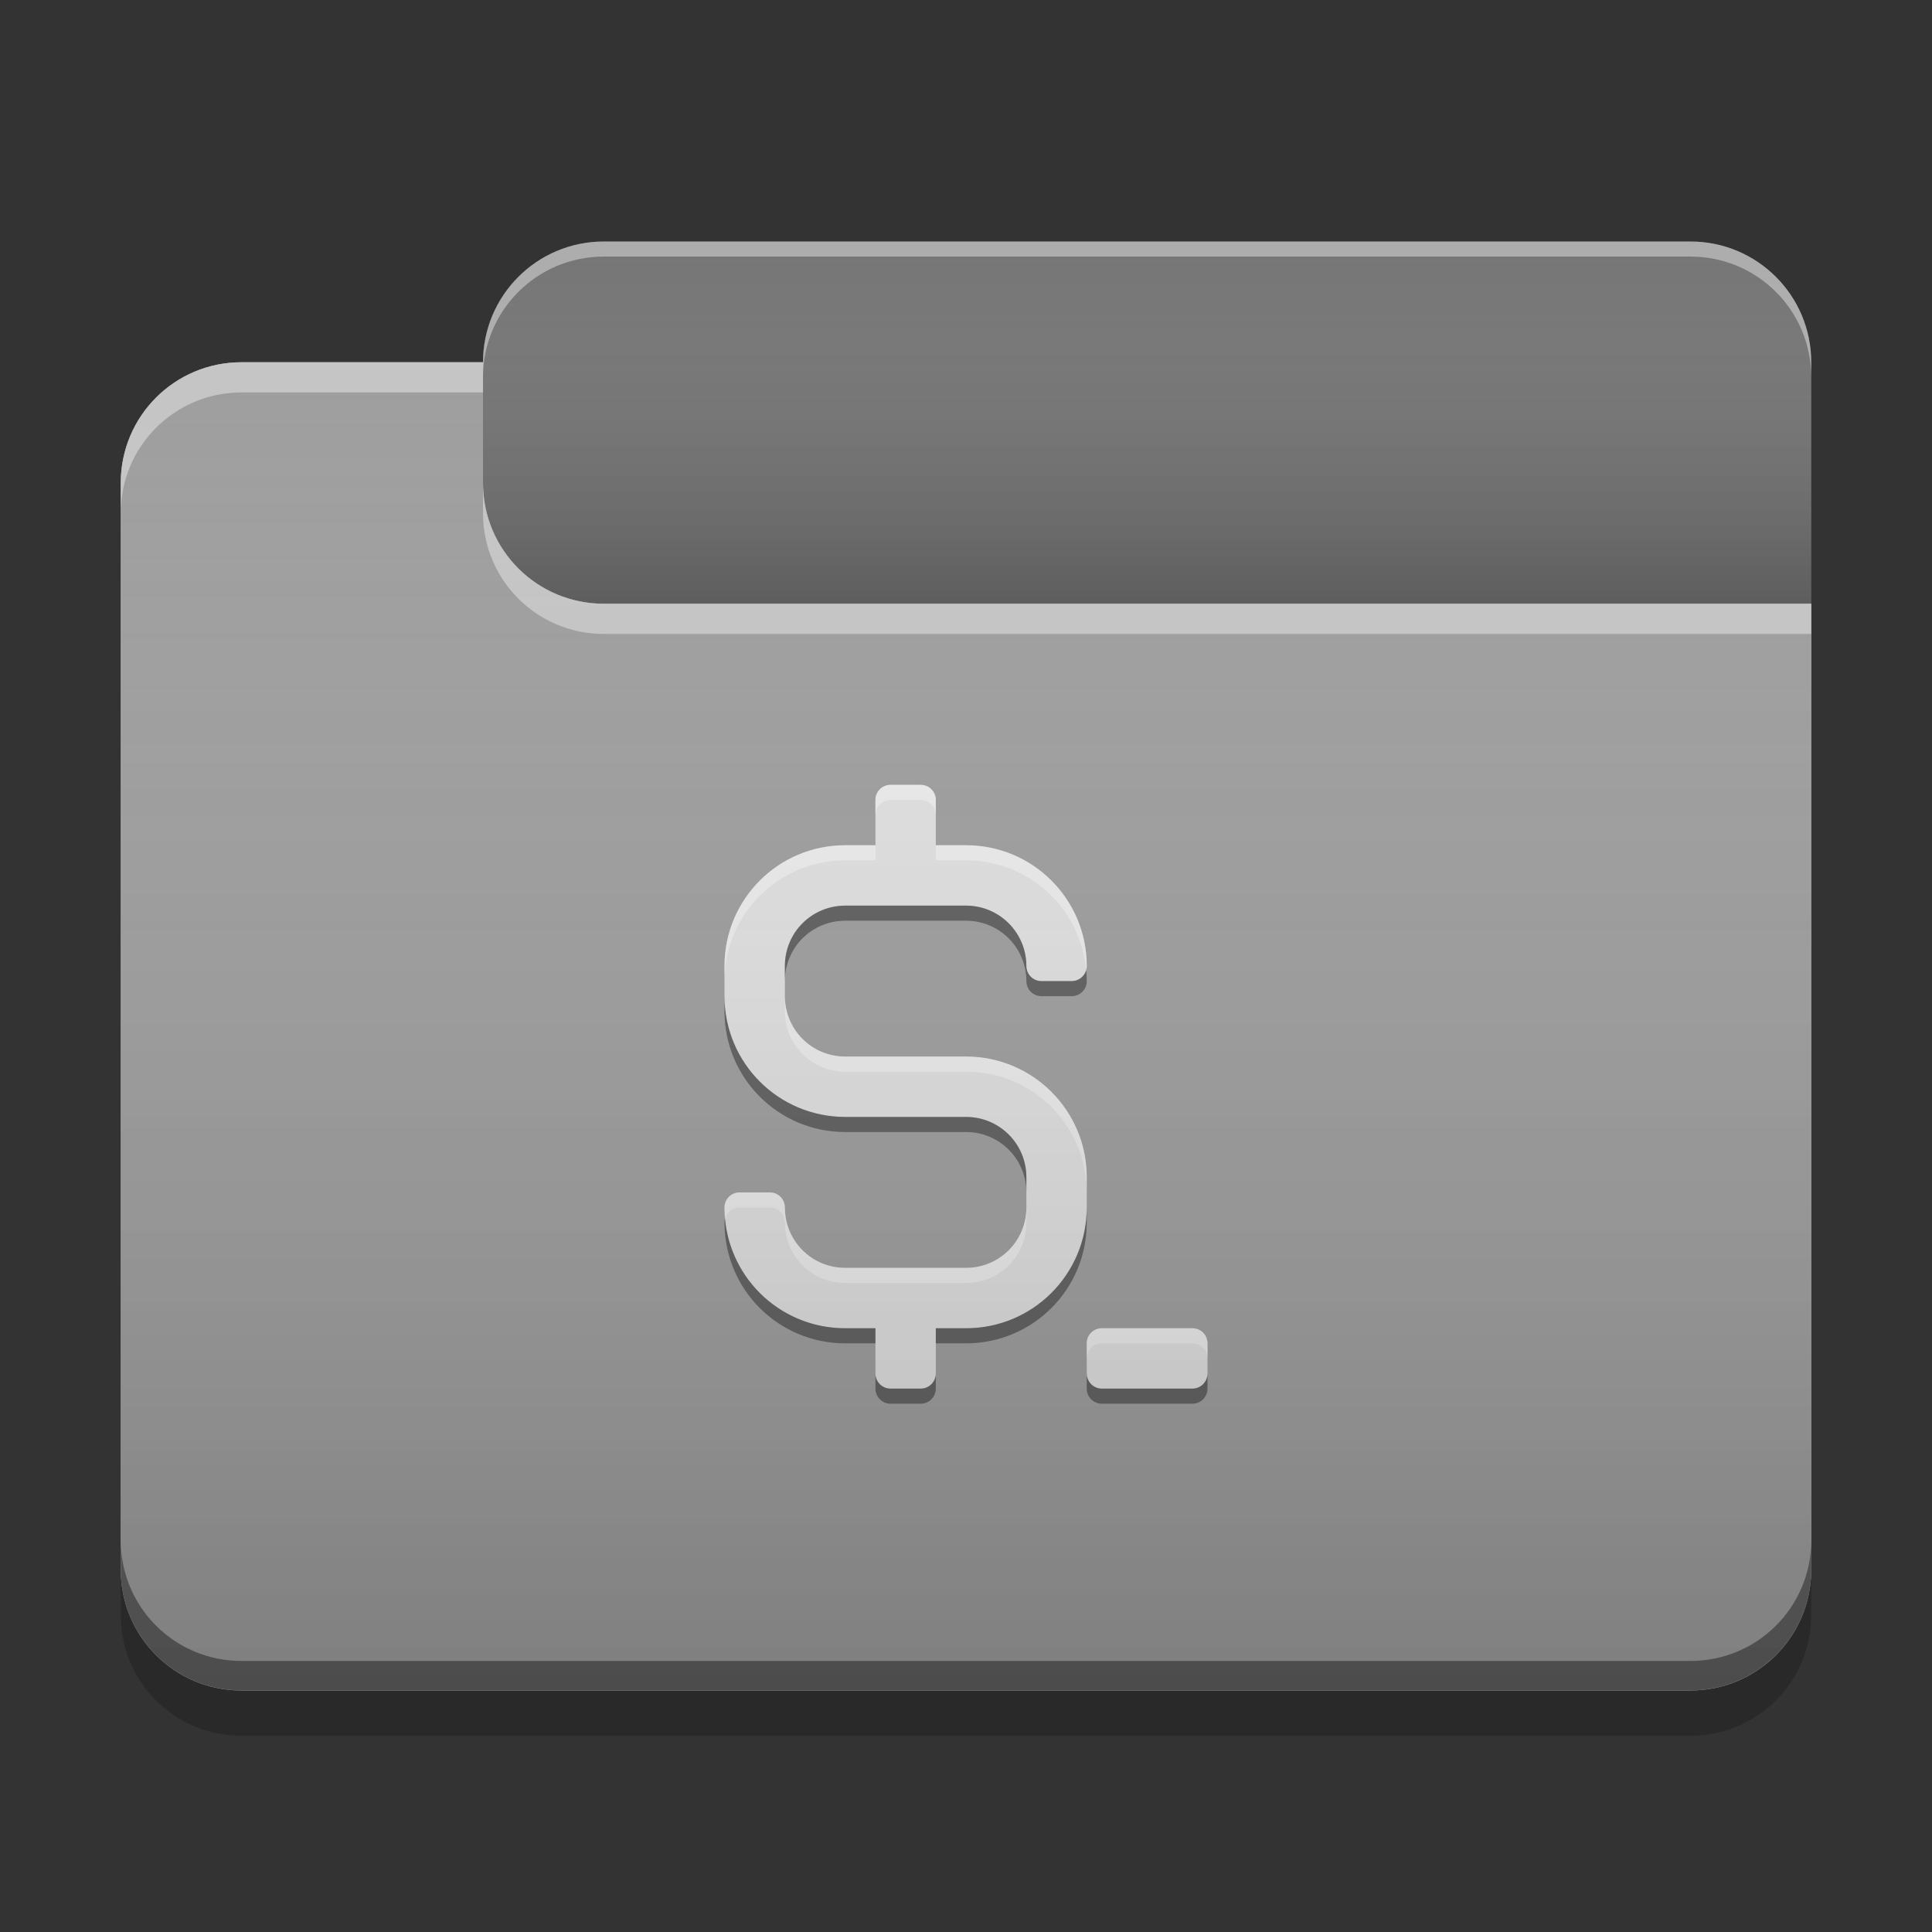 
<svg xmlns="http://www.w3.org/2000/svg" xmlns:xlink="http://www.w3.org/1999/xlink" width="48" height="48" viewBox="0 0 48 48" version="1.1">
<rect x="0" y="0" width="48" height="48" fill="#333333" stroke="none"/>
<defs>
<linearGradient id="linear0" gradientUnits="userSpaceOnUse" x1="10.054" y1="-209.708" x2="10.054" y2="-212.883" gradientTransform="matrix(2.835,0,0,2.835,0,609.449)">
<stop offset="0" style="stop-color:rgb(0%,0%,0%);stop-opacity:0.2;"/>
<stop offset="1" style="stop-color:rgb(100%,100%,100%);stop-opacity:0;"/>
</linearGradient>
<linearGradient id="linear1" gradientUnits="userSpaceOnUse" x1="8.996" y1="-200.183" x2="8.996" y2="-211.825" gradientTransform="matrix(2.835,0,0,2.835,0,609.449)">
<stop offset="0" style="stop-color:rgb(0%,0%,0%);stop-opacity:0.2;"/>
<stop offset="1" style="stop-color:rgb(100%,100%,100%);stop-opacity:0;"/>
</linearGradient>
</defs>
<g id="surface1">
<path style=" stroke:none;fill-rule:nonzero;fill:rgb(45.882%,45.882%,45.882%);fill-opacity:1;" d="M 15 6 L 42 6 C 43.656 6 45 7.344 45 9 L 45 18 C 45 19.656 43.656 21 42 21 L 15 21 C 13.344 21 12 19.656 12 18 L 12 9 C 12 7.344 13.344 6 15 6 Z M 15 6 "/>
<path style=" stroke:none;fill-rule:nonzero;fill:url(#linear0);" d="M 15 6 L 42 6 C 43.656 6 45 7.344 45 9 L 45 18 C 45 19.656 43.656 21 42 21 L 15 21 C 13.344 21 12 19.656 12 18 L 12 9 C 12 7.344 13.344 6 15 6 Z M 15 6 "/>
<path style=" stroke:none;fill-rule:nonzero;fill:rgb(61.961%,61.961%,61.961%);fill-opacity:1;" d="M 6 9 C 4.34 9 3 10.34 3 12 L 3 39 C 3 40.66 4.34 42 6 42 L 42 42 C 43.66 42 45 40.66 45 39 L 45 15 L 15 15 C 13.34 15 12 13.66 12 12 L 12 9 Z M 6 9 "/>
<path style=" stroke:none;fill-rule:nonzero;fill:rgb(61.961%,61.961%,61.961%);fill-opacity:1;" d="M 6 9 C 4.34 9 3 10.34 3 12 L 3 39 C 3 40.66 4.34 42 6 42 L 42 42 C 43.66 42 45 40.66 45 39 L 45 15 L 15 15 C 13.34 15 12 13.66 12 12 L 12 9 Z M 6 9 "/>
<path style=" stroke:none;fill-rule:nonzero;fill:rgb(0.392%,0.392%,0.392%);fill-opacity:0.4;" d="M 6 41.996 C 4.34 41.996 3 40.656 3 38.992 L 3 38.266 C 3 39.93 4.34 41.266 6 41.266 L 42 41.266 C 43.66 41.266 45 39.93 45 38.266 L 45 38.992 C 45 40.656 43.66 41.996 42 41.996 Z M 6 41.996 "/>
<path style=" stroke:none;fill-rule:nonzero;fill:rgb(0%,0%,0%);fill-opacity:0.2;" d="M 3 39 L 3 40.125 C 3 41.785 4.34 43.125 6 43.125 L 42 43.125 C 43.66 43.125 45 41.785 45 40.125 L 45 39 C 45 40.66 43.66 42 42 42 L 6 42 C 4.34 42 3 40.66 3 39 Z M 3 39 "/>
<path style=" stroke:none;fill-rule:nonzero;fill:rgb(100%,100%,100%);fill-opacity:0.4;" d="M 6 9 C 4.34 9 3 10.34 3 12 L 3 12.75 C 3 11.09 4.34 9.75 6 9.75 L 12 9.75 L 12 9 Z M 12 12 L 12 12.75 C 12 14.41 13.34 15.75 15 15.75 L 45 15.75 L 45 15 L 15 15 C 13.34 15 12 13.66 12 12 Z M 12 12 "/>
<path style=" stroke:none;fill-rule:nonzero;fill:rgb(100%,100%,100%);fill-opacity:0.4;" d="M 15 6 C 13.34 6 12 7.34 12 9 L 12 9.375 C 12 7.715 13.34 6.375 15 6.375 L 42 6.375 C 43.66 6.375 45 7.715 45 9.375 L 45 9 C 45 7.34 43.66 6 42 6 Z M 15 6 "/>
<path style=" stroke:none;fill-rule:nonzero;fill:rgb(87.843%,87.843%,87.843%);fill-opacity:1;" d="M 22.105 19.5 C 21.906 19.512 21.75 19.672 21.75 19.875 L 21.75 21 L 21 21 C 19.34 21 18 22.34 18 24 L 18 24.75 C 18 26.41 19.34 27.75 21 27.75 L 24 27.75 C 24.832 27.75 25.5 28.418 25.5 29.25 L 25.5 30 C 25.5 30.832 24.832 31.5 24 31.5 L 21 31.5 C 20.168 31.5 19.5 30.832 19.5 30 C 19.5 29.793 19.332 29.625 19.125 29.625 L 18.375 29.625 C 18.168 29.625 18 29.793 18 30 C 18 30.008 18 30.016 18 30.023 C 18.012 31.672 19.344 33 21 33 L 21.75 33 L 21.75 34.125 C 21.75 34.332 21.918 34.5 22.125 34.5 L 22.875 34.5 C 23.082 34.5 23.25 34.332 23.25 34.125 L 23.25 33 L 24 33 C 25.66 33 27 31.66 27 30 L 27 29.25 C 27 27.59 25.66 26.25 24 26.25 L 21 26.25 C 20.168 26.25 19.5 25.582 19.5 24.75 L 19.5 24 C 19.5 23.168 20.168 22.5 21 22.5 L 24 22.5 C 24.824 22.5 25.488 23.16 25.5 23.98 C 25.5 23.984 25.5 23.988 25.5 23.988 C 25.5 23.992 25.5 23.996 25.5 24 C 25.5 24.207 25.668 24.375 25.875 24.375 L 26.625 24.375 C 26.832 24.375 27 24.207 27 24 C 27 22.34 25.66 21 24 21 L 23.25 21 L 23.25 19.875 C 23.25 19.668 23.082 19.5 22.875 19.5 L 22.125 19.5 C 22.117 19.5 22.113 19.5 22.105 19.5 Z M 27.355 33 C 27.156 33.012 27 33.172 27 33.375 L 27 34.125 C 27 34.332 27.168 34.5 27.375 34.5 L 29.625 34.5 C 29.832 34.5 30 34.332 30 34.125 L 30 33.375 C 30 33.168 29.832 33 29.625 33 L 27.375 33 C 27.367 33 27.363 33 27.355 33 Z M 27.355 33 "/>
<path style=" stroke:none;fill-rule:nonzero;fill:rgb(100%,100%,100%);fill-opacity:0.4;" d="M 22.105 19.5 C 21.906 19.512 21.75 19.672 21.75 19.875 L 21.75 20.25 C 21.75 20.047 21.906 19.887 22.105 19.875 C 22.113 19.875 22.117 19.875 22.125 19.875 L 22.875 19.875 C 23.082 19.875 23.25 20.043 23.25 20.25 L 23.25 19.875 C 23.25 19.668 23.082 19.5 22.875 19.5 L 22.125 19.5 C 22.117 19.5 22.113 19.5 22.105 19.5 Z M 21 21 C 19.34 21 18 22.34 18 24 L 18 24.375 C 18 22.715 19.34 21.375 21 21.375 L 21.75 21.375 L 21.75 21 Z M 23.25 21 L 23.25 21.375 L 24 21.375 C 25.566 21.375 26.844 22.566 26.984 24.098 C 26.992 24.066 27 24.035 27 24 C 27 22.34 25.66 21 24 21 Z M 19.5 24.75 L 19.5 25.125 C 19.5 25.957 20.168 26.625 21 26.625 L 24 26.625 C 25.66 26.625 27 27.965 27 29.625 L 27 29.25 C 27 27.59 25.66 26.25 24 26.25 L 21 26.25 C 20.168 26.25 19.5 25.582 19.5 24.75 Z M 18.375 29.625 C 18.168 29.625 18 29.793 18 30 C 18 30.008 18 30.016 18 30.023 C 18 30.105 18.008 30.188 18.016 30.27 C 18.059 30.113 18.203 30 18.375 30 L 19.125 30 C 19.332 30 19.5 30.168 19.5 30.375 C 19.5 31.207 20.168 31.875 21 31.875 L 24 31.875 C 24.832 31.875 25.5 31.207 25.5 30.375 L 25.5 30 C 25.5 30.832 24.832 31.5 24 31.5 L 21 31.5 C 20.168 31.5 19.5 30.832 19.5 30 C 19.5 29.793 19.332 29.625 19.125 29.625 Z M 27.355 33 C 27.156 33.012 27 33.172 27 33.375 L 27 33.75 C 27 33.547 27.156 33.387 27.355 33.375 C 27.363 33.375 27.367 33.375 27.375 33.375 L 29.625 33.375 C 29.832 33.375 30 33.543 30 33.75 L 30 33.375 C 30 33.168 29.832 33 29.625 33 L 27.375 33 C 27.367 33 27.363 33 27.355 33 Z M 27.355 33 "/>
<path style=" stroke:none;fill-rule:nonzero;fill:rgb(0%,0%,0%);fill-opacity:0.4;" d="M 21 22.5 C 20.168 22.5 19.5 23.168 19.5 24 L 19.5 24.375 C 19.5 23.543 20.168 22.875 21 22.875 L 24 22.875 C 24.824 22.875 25.488 23.535 25.5 24.355 C 25.5 24.359 25.5 24.363 25.5 24.363 C 25.5 24.367 25.5 24.371 25.5 24.375 C 25.5 24.586 25.668 24.75 25.875 24.75 L 26.625 24.75 C 26.832 24.75 27 24.586 27 24.375 C 27 24.285 26.996 24.191 26.988 24.102 C 26.941 24.262 26.797 24.375 26.625 24.375 L 25.875 24.375 C 25.668 24.375 25.5 24.211 25.5 24 C 25.5 23.996 25.5 23.992 25.5 23.988 C 25.5 23.988 25.5 23.984 25.5 23.98 C 25.488 23.16 24.824 22.5 24 22.5 Z M 18 24.75 L 18 25.125 C 18 26.785 19.34 28.125 21 28.125 L 24 28.125 C 24.832 28.125 25.5 28.793 25.5 29.625 L 25.5 29.25 C 25.5 28.418 24.832 27.75 24 27.75 L 21 27.75 C 19.34 27.75 18 26.41 18 24.75 Z M 27 30 C 27 31.66 25.66 33 24 33 L 23.25 33 L 23.25 33.375 L 24 33.375 C 25.66 33.375 27 32.035 27 30.375 Z M 18.012 30.277 C 18.004 30.309 18 30.34 18 30.375 C 18 30.383 18 30.387 18 30.398 C 18.012 32.047 19.344 33.375 21 33.375 L 21.75 33.375 L 21.75 33 L 21 33 C 19.43 33 18.152 31.809 18.012 30.277 Z M 21.75 34.125 L 21.75 34.5 C 21.75 34.707 21.918 34.875 22.125 34.875 L 22.875 34.875 C 23.082 34.875 23.25 34.707 23.25 34.5 L 23.25 34.125 C 23.25 34.332 23.082 34.5 22.875 34.5 L 22.125 34.5 C 21.918 34.5 21.75 34.332 21.75 34.125 Z M 27 34.125 L 27 34.5 C 27 34.707 27.168 34.875 27.375 34.875 L 29.625 34.875 C 29.832 34.875 30 34.707 30 34.5 L 30 34.125 C 30 34.332 29.832 34.5 29.625 34.5 L 27.375 34.5 C 27.168 34.5 27 34.332 27 34.125 Z M 27 34.125 "/>
<path style=" stroke:none;fill-rule:nonzero;fill:url(#linear1);" d="M 6 9 C 4.34 9 3 10.34 3 12 L 3 39 C 3 40.66 4.34 42 6 42 L 42 42 C 43.66 42 45 40.66 45 39 L 45 15 L 15 15 C 13.34 15 12 13.66 12 12 L 12 9 Z M 6 9 "/>
</g>
</svg>

